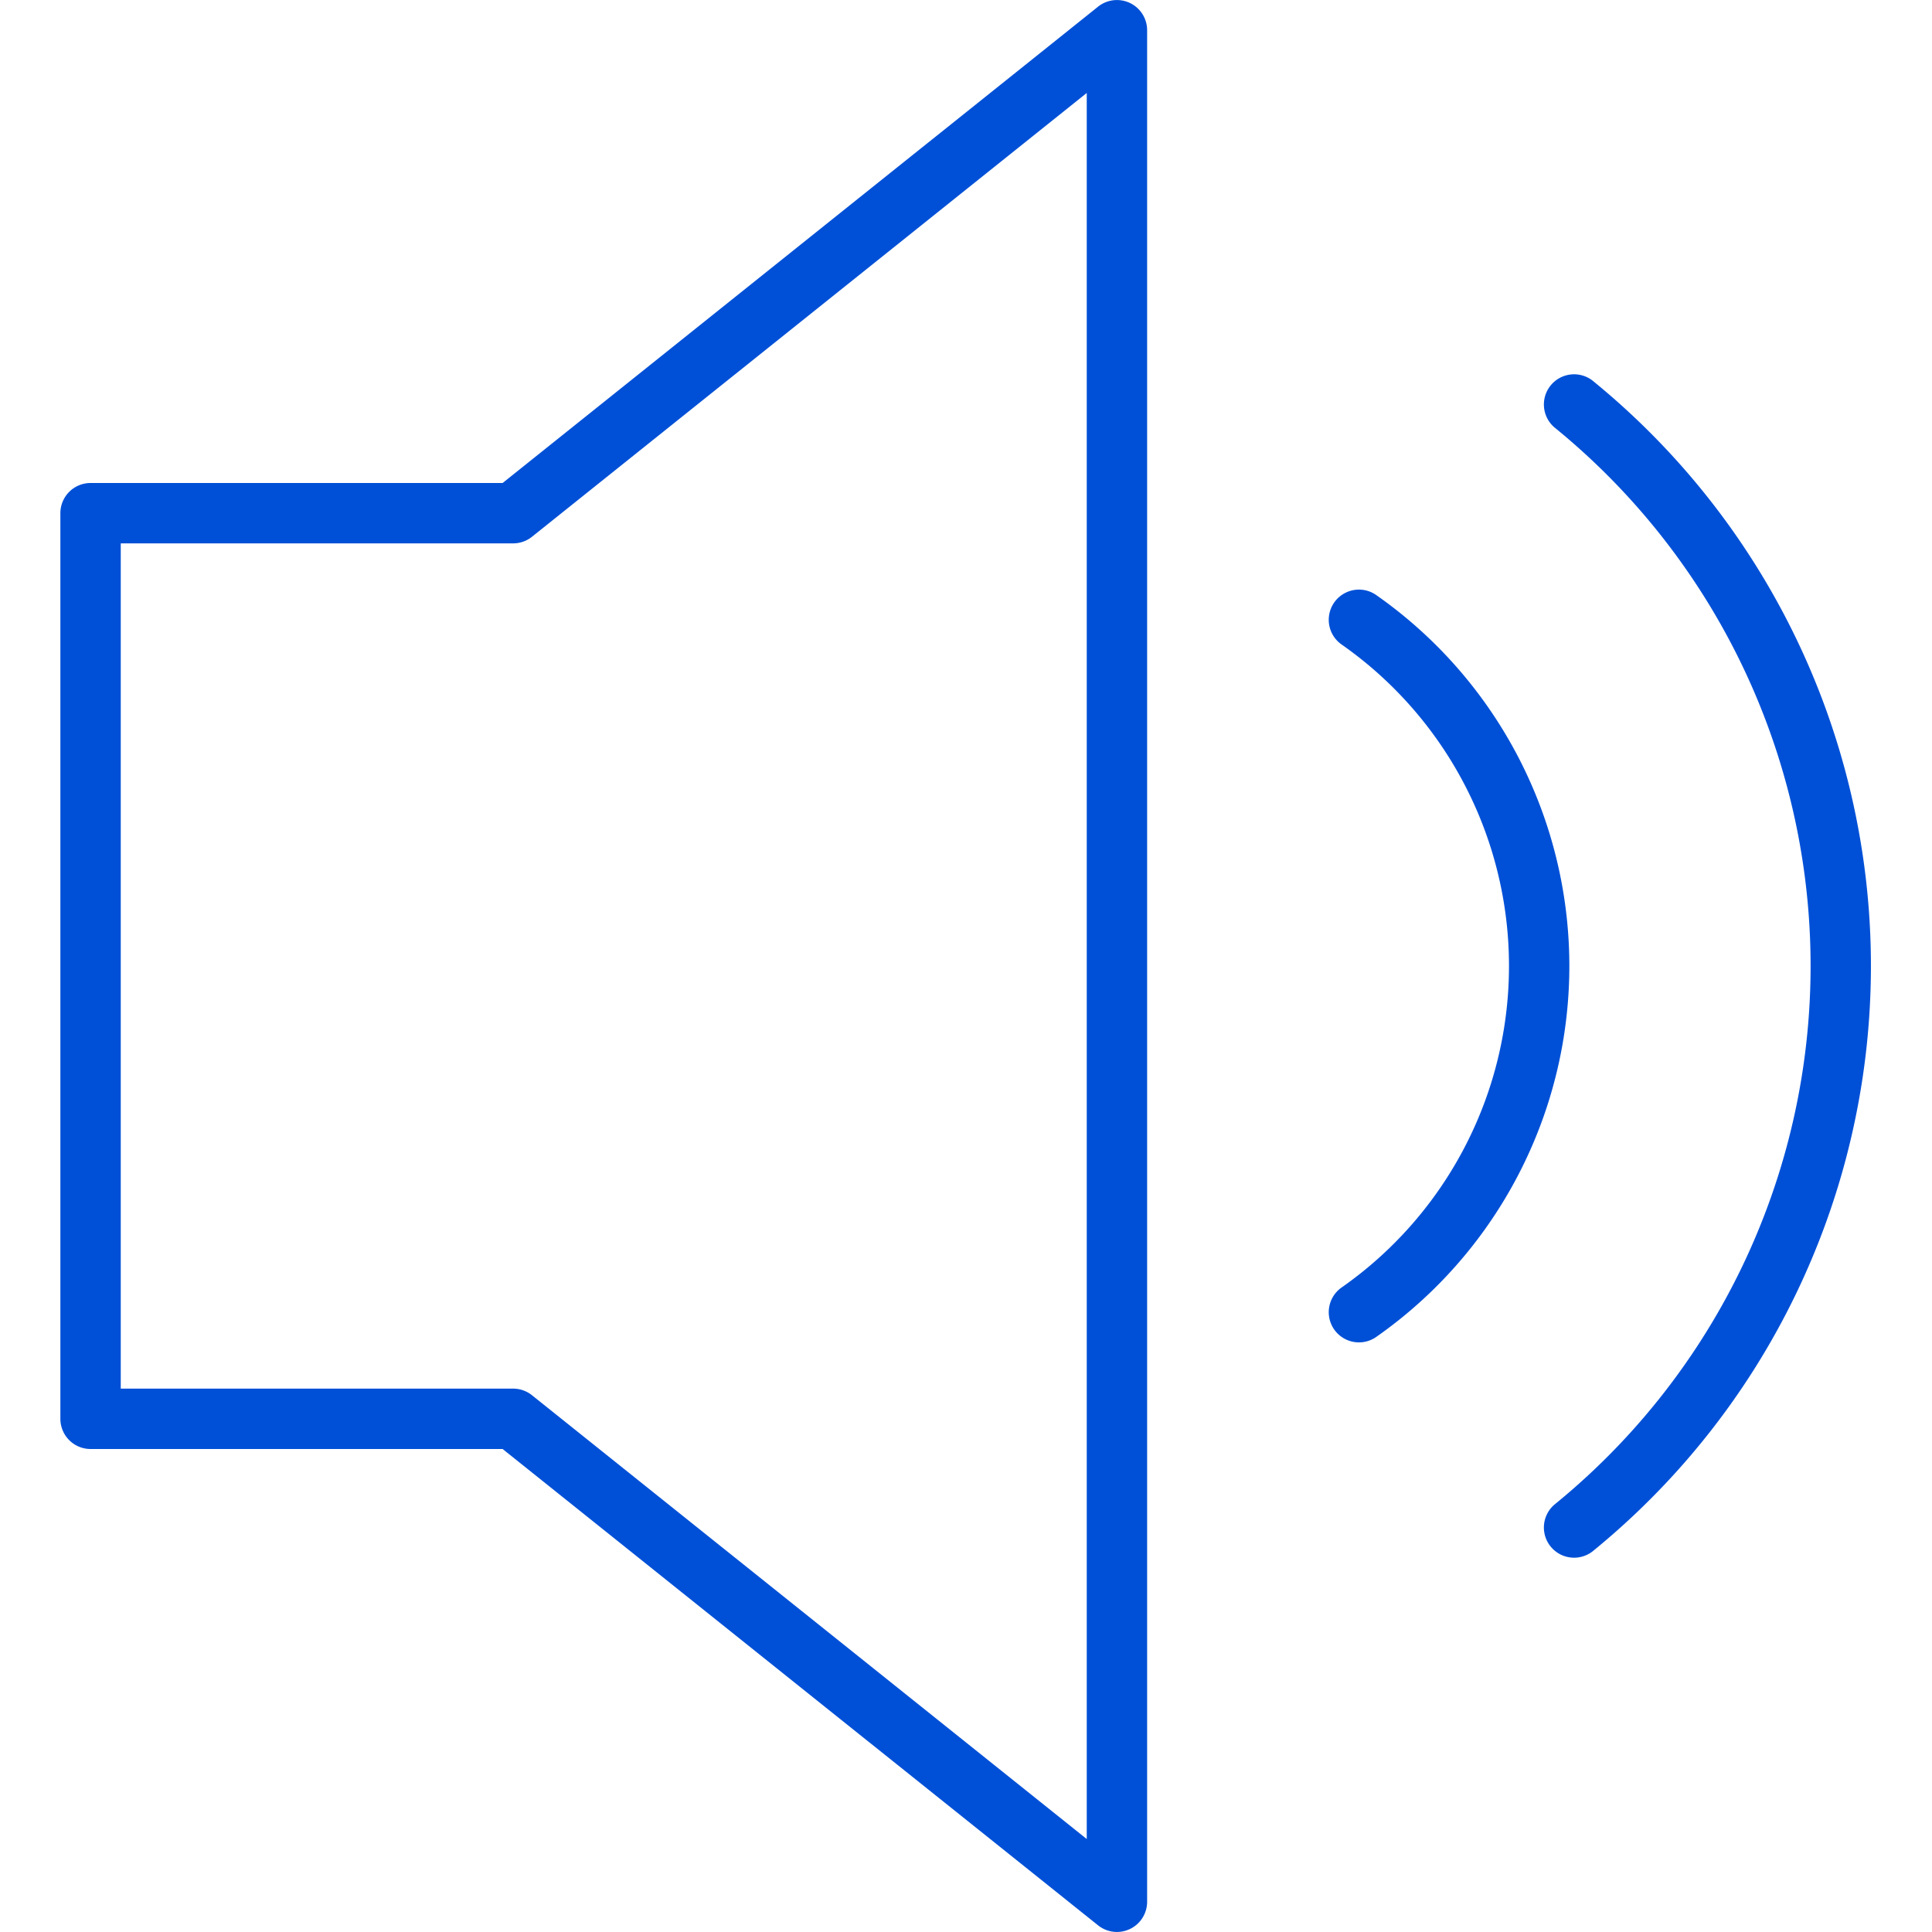 <svg xmlns="http://www.w3.org/2000/svg" width="32" height="32" viewBox="0 0 32 32">
    <path fill="#0050D7" fill-rule="evenodd" d="M19 .5v31a.5.5 0 0 1-.812.39L8.325 24H1.5a.5.5 0 0 1-.5-.5v-15a.5.5 0 0 1 .5-.5h6.825L18.188.11A.5.5 0 0 1 19 .5zm-1 1.04L8.812 8.89A.5.5 0 0 1 8.5 9H2v14h6.5a.5.5 0 0 1 .312.11L18 30.46V1.54zm8.375 4.762a12.5 12.5 0 0 1 0 19.396.5.5 0 0 1-.63-.776 11.5 11.5 0 0 0 0-17.844.5.5 0 0 1 .63-.776zM22.786 9.85a7.5 7.5 0 0 1 0 12.3.5.5 0 0 1-.572-.82 6.5 6.5 0 0 0 0-10.66.5.5 0 0 1 .572-.82z"/>
</svg>

